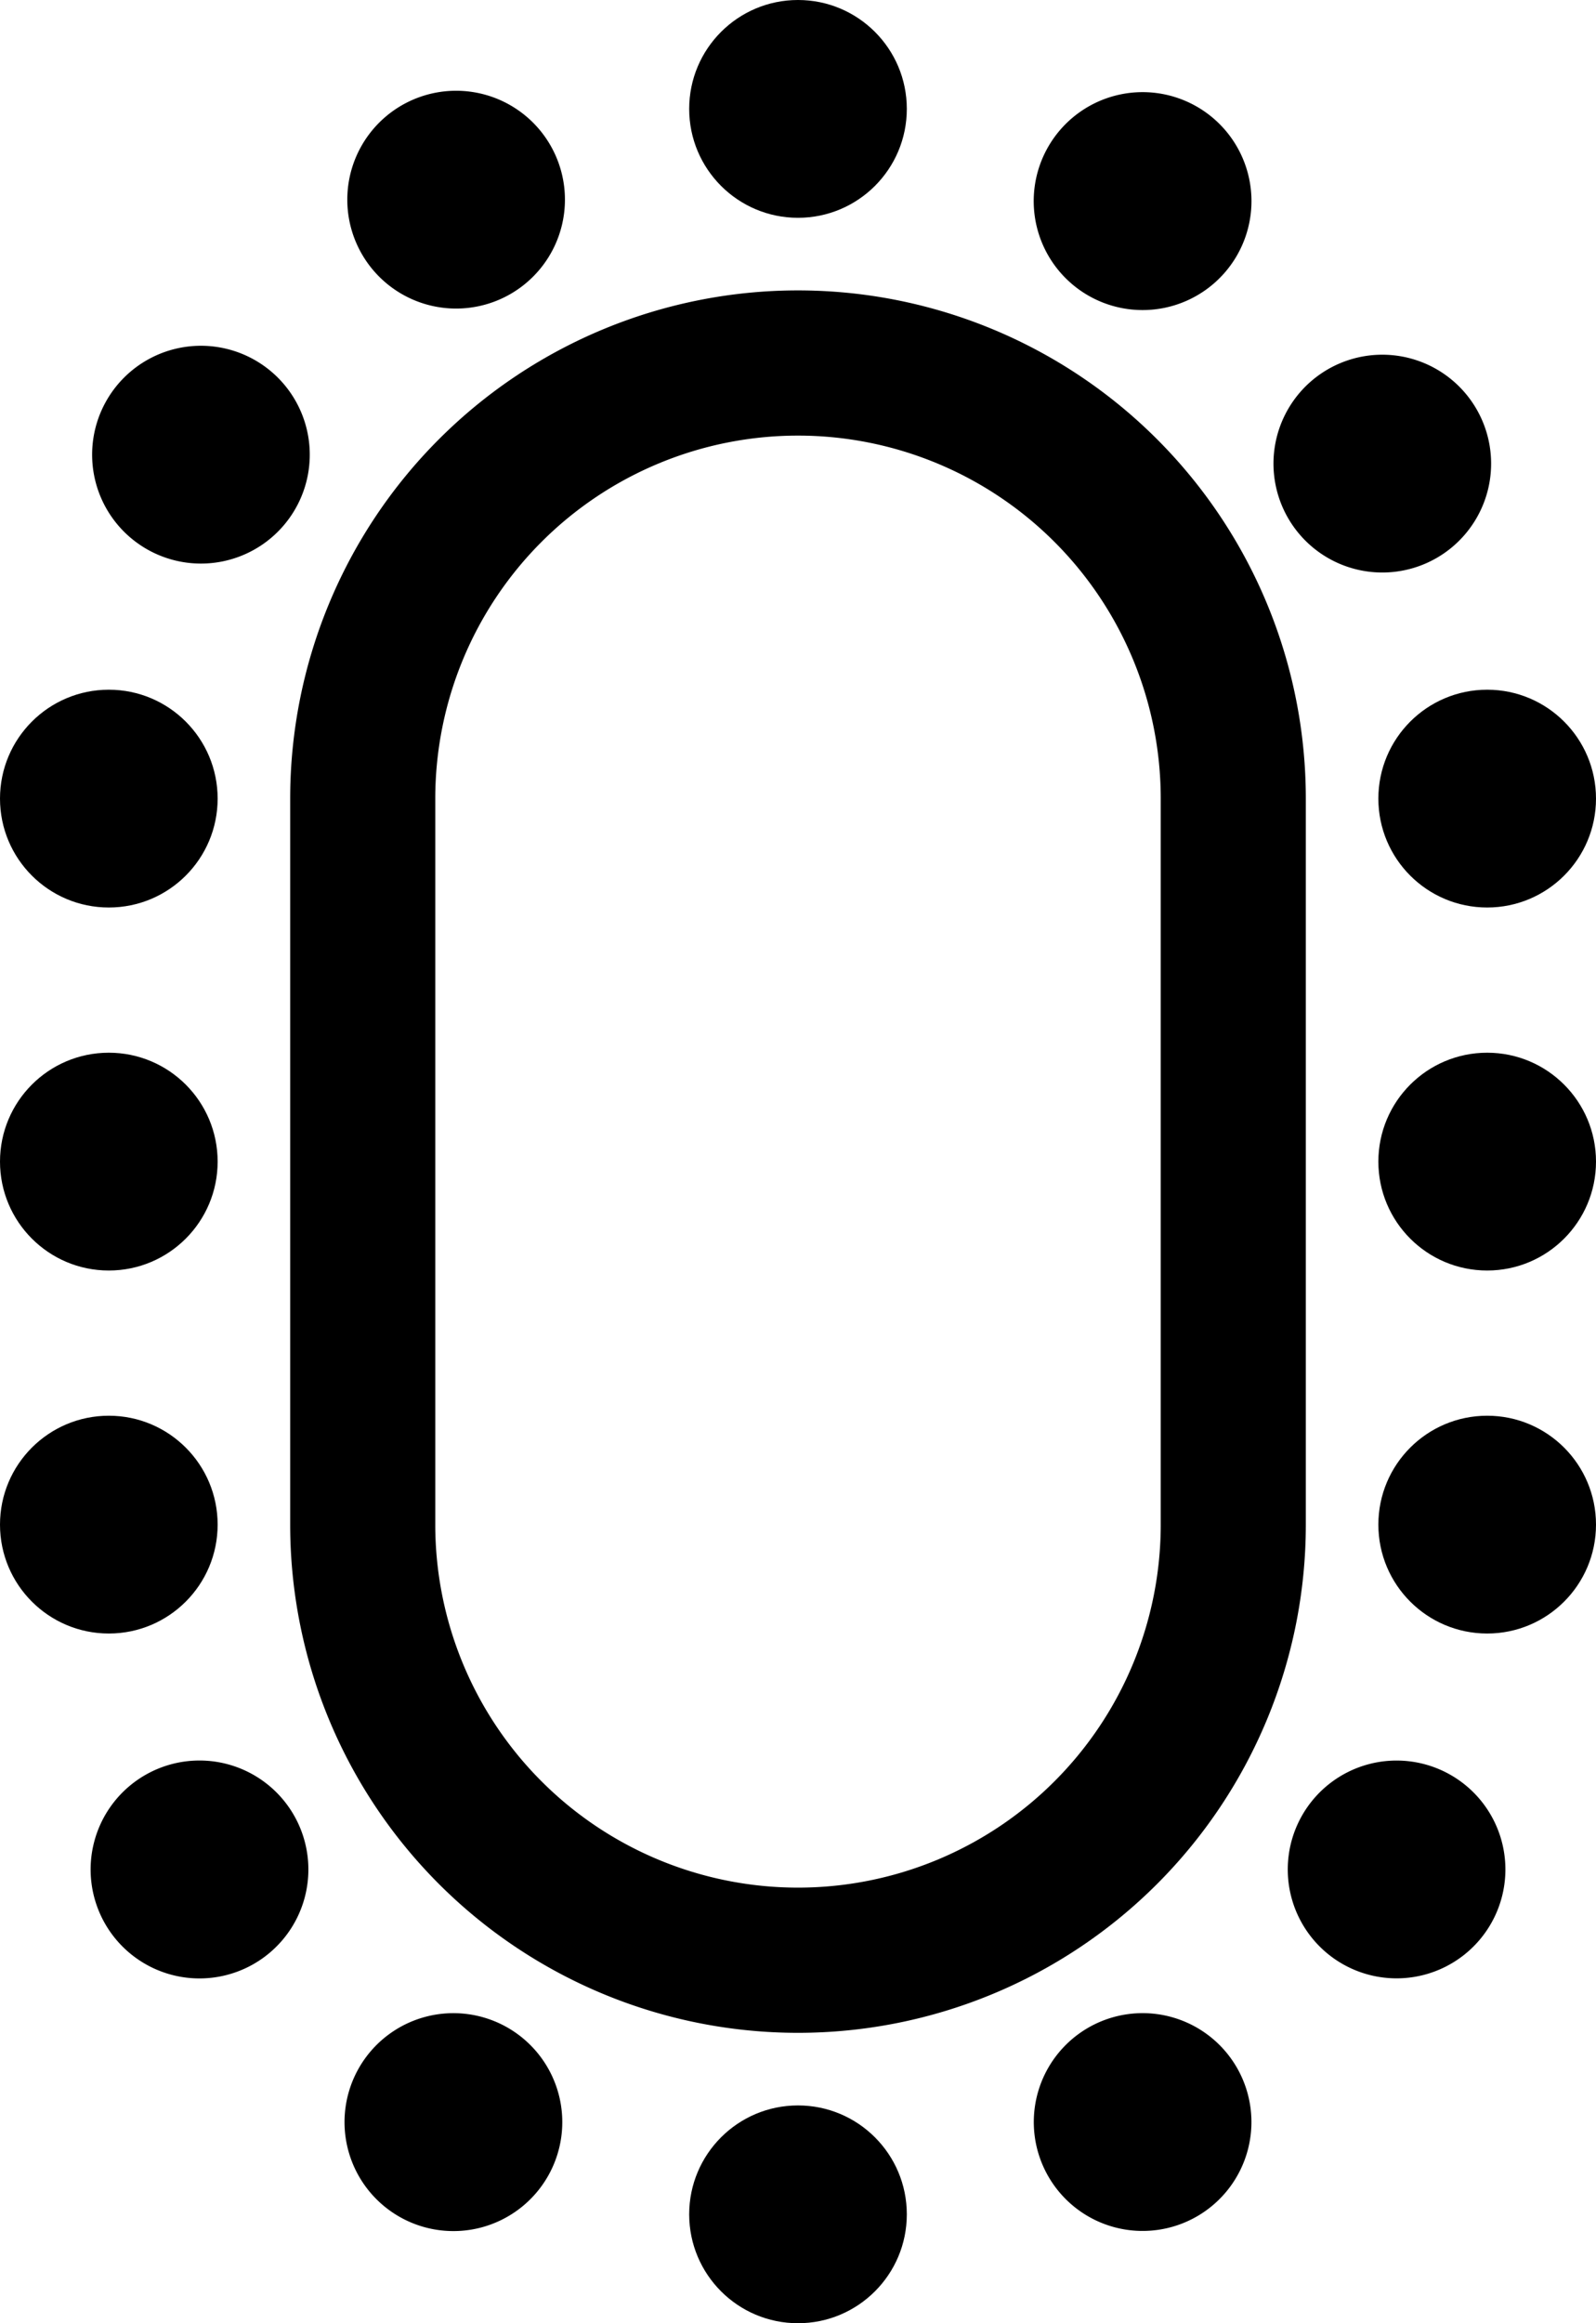<svg xmlns="http://www.w3.org/2000/svg" viewBox="0 0 22 32"><title>Horizontal Tool Magazine</title><g id="Layer_2" data-name="Layer 2"><g id="Icons"><path d="M11,4a7,7,0,0,0-7,7V21a7,7,0,0,0,14,0V11A7,7,0,0,0,11,4Zm5,17A5,5,0,0,1,6,21V11a5,5,0,0,1,10,0Z"/><circle cx="11" cy="1.5" r="1.5"/><path d="M7,4.07a1.5,1.5,0,1,0-2-.55A1.5,1.5,0,0,0,7,4.07Z"/><path d="M2,7.55a1.5,1.5,0,1,0-.55-2A1.5,1.5,0,0,0,2,7.55Z"/><circle cx="1.5" cy="11" r="1.5"/><circle cx="20.5" cy="11" r="1.5"/><path d="M20,7.55A1.5,1.5,0,0,0,18.48,5,1.5,1.5,0,1,0,20,7.55Z"/><path d="M15,4.07a1.5,1.5,0,1,0,1.5-2.6A1.5,1.5,0,0,0,15,4.07Z"/><circle cx="11" cy="30.5" r="1.5"/><path d="M15,27.93a1.5,1.5,0,1,0,2.05.55A1.5,1.5,0,0,0,15,27.93Z"/><path d="M20,24.45a1.5,1.5,0,1,0,.55,2.05A1.5,1.5,0,0,0,20,24.45Z"/><circle cx="20.5" cy="21" r="1.5"/><circle cx="20.5" cy="16" r="1.5"/><circle cx="1.5" cy="16" r="1.5"/><circle cx="1.5" cy="21" r="1.5"/><path d="M2,24.45a1.5,1.5,0,0,0,1.5,2.6A1.5,1.5,0,1,0,2,24.45Z"/><path d="M7,27.93a1.5,1.5,0,1,0-1.5,2.6A1.5,1.5,0,0,0,7,27.93Z"/></g></g></svg>